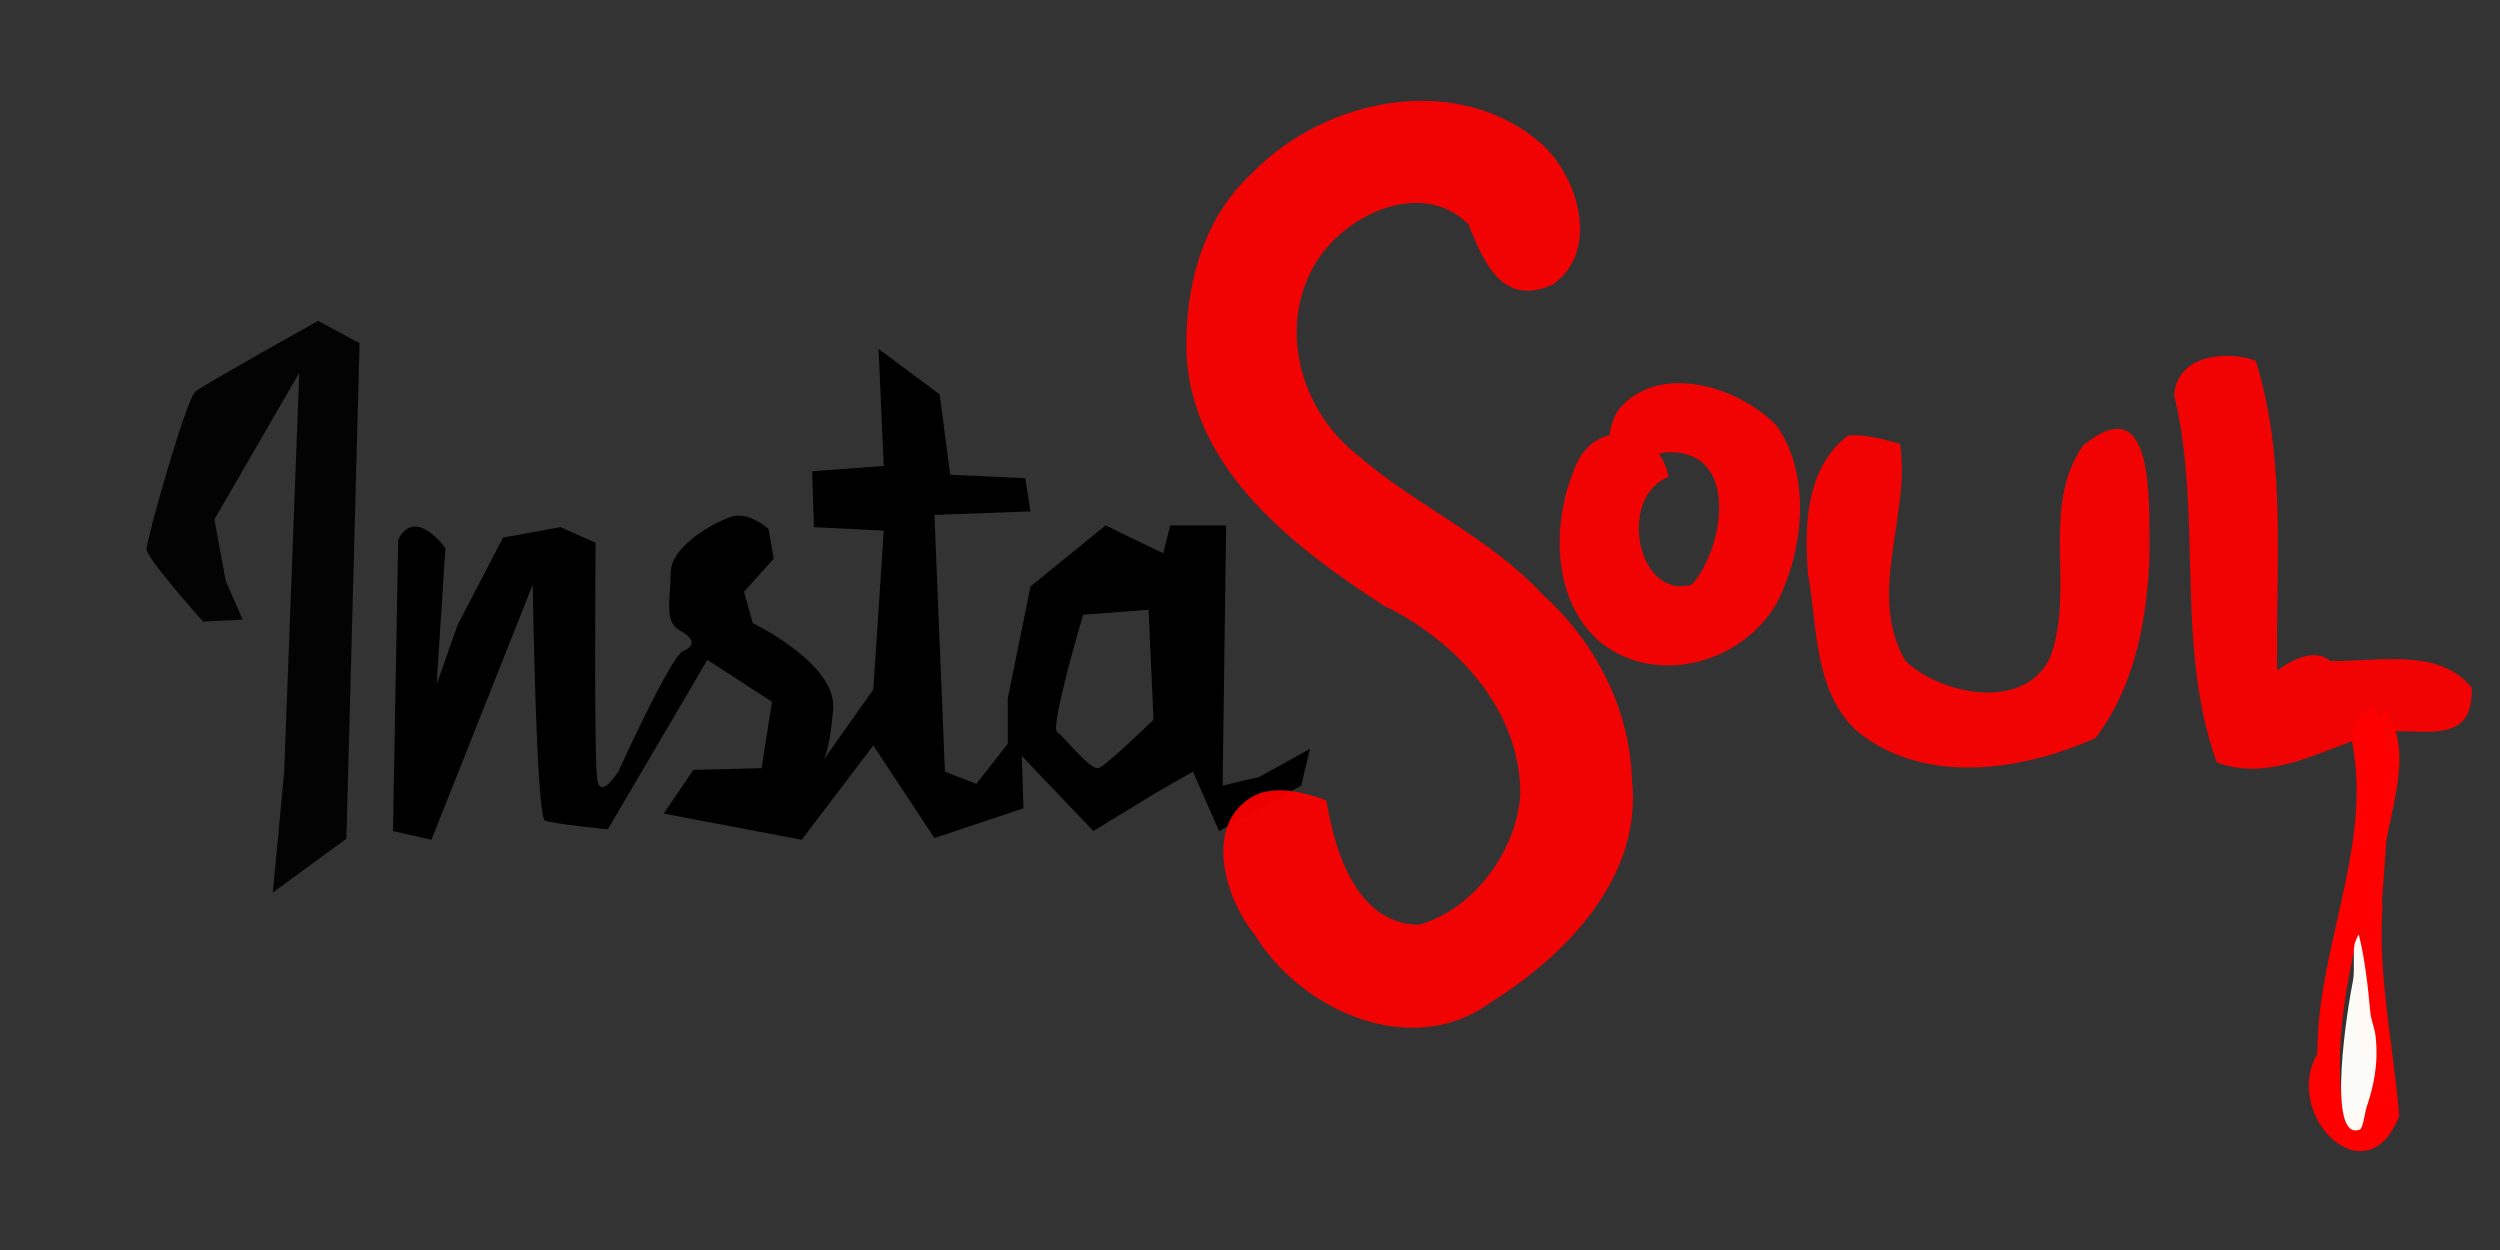 <?xml version="1.0" encoding="UTF-8" standalone="no"?>
<!-- Created with Inkscape (http://www.inkscape.org/) -->

<svg
   xmlns:dc="http://purl.org/dc/elements/1.1/"
   xmlns:cc="http://creativecommons.org/ns#"
   xmlns:rdf="http://www.w3.org/1999/02/22-rdf-syntax-ns#"
   xmlns:svg="http://www.w3.org/2000/svg"
   xmlns="http://www.w3.org/2000/svg"
   xmlns:sodipodi="http://sodipodi.sourceforge.net/DTD/sodipodi-0.dtd"
   xmlns:inkscape="http://www.inkscape.org/namespaces/inkscape"
   width="512"
   height="256"
   viewBox="0 0 135.467 67.733"
   version="1.1"
   id="svg4170"
   inkscape:version="0.92.3 (2405546, 2018-03-11)"
   sodipodi:docname="gamelogo.svg">
  <rect x="0" y="0" width="135.467" height="67.733" fill="#333333" stroke="none"/>
  <defs
     id="defs4164" />
  <sodipodi:namedview
     id="base"
     pagecolor="#ffffff"
     bordercolor="#666666"
     borderopacity="1.0"
     inkscape:pageopacity="0.0"
     inkscape:pageshadow="2"
     inkscape:zoom="1.979899"
     inkscape:cx="237.11008"
     inkscape:cy="105.6291"
     inkscape:document-units="mm"
     inkscape:current-layer="layer16"
     showgrid="false"
     units="px"
     inkscape:window-width="1920"
     inkscape:window-height="986"
     inkscape:window-x="-11"
     inkscape:window-y="-11"
     inkscape:window-maximized="1" />
  <g
     inkscape:groupmode="layer"
     id="layer16"
     inkscape:label="Layer 2"
     style="opacity:1">
    <path
       style="fill:#000000;fill-opacity:0.931;stroke:none;stroke-width:0.916;stroke-miterlimit:4;stroke-dasharray:none;stroke-opacity:1"
       d="m 13.149,33.579 -2.146,0.101 c 0,0 -3.065,-3.419 -3.065,-3.922 0,-0.503 2.146,-8.146 2.657,-8.548 0.511,-0.402 6.642,-3.822 6.642,-3.822 l 2.248,1.207 -0.715,26.852 -3.985,2.916 0.613,-6.537 0.817,-21.622 -4.598,7.945 0.613,3.319 z"
       id="path4746"
       inkscape:connector-curvature="0" />
    <path
       style="fill:#000000;fill-opacity:1;stroke:none;stroke-width:3.228;stroke-miterlimit:4;stroke-dasharray:none;stroke-opacity:1"
       d="M 179.643 71.357 L 180.715 95.285 L 166.072 96.357 L 166.428 107.785 L 180.715 108.5 L 178.572 141 L 168.215 155.643 C 168.215 155.643 169.643 154.213 170.357 144.928 C 171.072 135.642 153.928 127.428 153.928 127.428 L 152.143 121 L 158.215 114.215 L 157.143 108.143 C 157.143 108.143 153.214 104.571 149.643 105.643 C 146.071 106.714 137.143 111.715 137.143 117.072 C 137.143 122.429 135.713 127.072 138.928 128.857 C 142.142 130.643 142.143 132.071 139.643 133.143 C 137.143 134.214 126.428 157.785 126.428 157.785 C 126.428 157.785 122.857 163.501 122.143 159.572 C 121.428 155.644 121.785 111 121.785 111 L 114.643 107.785 L 102.857 109.928 L 93.572 127.785 L 89.285 139.928 L 91.072 112.072 C 91.072 112.072 84.999 103.499 81.428 110.285 L 80.357 169.928 L 88.215 171.715 L 108.928 119.572 C 108.928 119.572 109.642 167.071 111.428 167.785 C 113.213 168.499 124.285 169.572 124.285 169.572 L 144.643 134.928 L 157.857 143.5 L 155.715 157.072 L 141.785 157.428 L 135.715 166.357 L 163.928 171.715 L 178.572 152.428 L 191.072 171.357 L 209.285 165.285 L 208.928 154.572 L 223.572 169.928 L 236.428 162.072 L 243.928 157.785 L 249.285 169.928 L 266.072 160.643 L 267.857 153.143 L 257.5 158.857 L 250 160.643 L 250.715 107.428 L 239.285 107.428 L 237.857 113.143 L 226.072 107.428 L 210.715 119.928 L 206.072 142.785 L 206.072 152.072 L 199.643 160.285 L 193.215 157.785 L 191.072 105.285 L 210.715 104.572 L 209.643 97.785 L 194.285 97.072 L 192.143 80.643 L 179.643 71.357 z M 234.861 124.68 L 235.871 147.156 C 235.871 147.156 226.528 156.248 224.76 157.006 C 222.992 157.763 217.687 150.692 216.172 149.682 C 214.657 148.671 221.477 125.689 221.477 125.689 L 234.861 124.68 z "
       transform="scale(0.265)"
       id="path4748" />
    <path
       style="fill:#ff0000;fill-opacity:0.931;stroke:none;stroke-width:0.854;stroke-miterlimit:4;stroke-dasharray:none;stroke-opacity:1"
       d="m 71.874,43.374 c 0.44,2.747 1.641,6.704 5.014,6.737 2.958,-0.827 5.253,-3.962 5.491,-6.991 0.063,-4.623 -3.475,-8.414 -7.426,-10.321 -4.837,-3.148 -10.352,-7.339 -10.66,-13.623 -0.104,-3.563 0.838,-7.307 3.553,-9.793 3.974,-4.108 11.237,-5.573 15.761,-1.516 1.963,1.824 3.085,5.803 0.509,7.568 -2.753,1.199 -3.715,-1.247 -4.552,-3.294 -2.638,-2.6 -7.073,-0.358 -8.501,2.516 -1.756,3.407 -0.484,7.65 2.452,9.966 3.18,2.773 7.172,4.457 10.07,7.59 2.861,2.583 4.745,6.199 4.848,10.083 0.556,5.258 -3.58,9.473 -7.699,12.047 -4.252,3.107 -10.254,0.412 -12.744,-3.695 -1.711,-2.068 -2.882,-6.356 0.281,-7.675 1.197,-0.347 2.471,-0.025 3.602,0.4 z"
       id="path4757"
       inkscape:connector-curvature="0" />
    <path
       style="fill:#ff0000;fill-opacity:0.931;stroke:none;stroke-width:0.854;stroke-miterlimit:4;stroke-dasharray:none;stroke-opacity:1"
       d="m 90.408,25.845 c -2.757,1.069 -1.724,6.685 1.278,5.829 1.778,-2.027 2.615,-7.404 -1.443,-7.162 -1.988,0.529 -3.879,0.066 -2.567,-2.281 2.163,-2.662 6.562,-1.294 8.62,0.863 1.84,2.676 1.449,6.648 0.031,9.486 -1.793,3.271 -6.391,4.639 -9.479,2.325 -2.792,-2.231 -2.809,-6.611 -1.465,-9.657 1.047,-2.601 4.529,-2.191 5.026,0.598 z"
       id="path4759"
       inkscape:connector-curvature="0" />
    <path
       style="fill:#ff0000;fill-opacity:0.931;stroke:none;stroke-width:0.854;stroke-miterlimit:4;stroke-dasharray:none;stroke-opacity:1"
       d="m 102.958,24.046 c 0.592,3.884 -1.815,8.116 0.276,11.748 1.915,1.869 6.514,2.788 7.865,-0.196 1.372,-3.684 -0.572,-8.082 1.776,-11.454 4.01,-3.313 3.541,3.34 3.604,5.818 -0.107,3.5 -0.762,7.186 -2.935,10.032 -4.003,1.798 -9.375,2.597 -12.99,-0.438 -2.27,-2.175 -2.071,-5.582 -2.581,-8.456 -0.221,-2.603 -0.111,-5.777 2.17,-7.501 0.961,-0.076 1.898,0.207 2.817,0.446 z"
       id="path4761"
       inkscape:connector-curvature="0" />
    <path
       style="fill:#ff0000;fill-opacity:0.931;stroke:none;stroke-width:0.854;stroke-miterlimit:4;stroke-dasharray:none;stroke-opacity:1"
       d="m 122.232,19.547 c 1.89,6.047 0.895,12.437 1.228,18.65 -3.548,1.054 1.036,-3.979 2.801,-2.378 2.528,0.046 5.899,-0.757 7.672,1.443 0.141,4.03 -4.188,1.369 -6.49,2.901 -2.311,0.85 -4.837,2.104 -7.322,1.149 -2.302,-6.398 -0.734,-13.365 -2.31,-19.9 0.149,-2.177 2.807,-2.452 4.421,-1.865 z"
       id="path4763"
       inkscape:connector-curvature="0" />
    <path
       style="fill:#ff0000;fill-opacity:1;stroke:none;stroke-width:0.854;stroke-miterlimit:4;stroke-dasharray:none;stroke-opacity:1"
       d="m 128.686,38.261 c 1.764,7.574 -3.077,14.873 -1.625,22.456 3.962,-3.012 -1.008,-8.825 1.049,-13.011 0.295,-2.121 0.303,-8.872 1.114,-7.963 0.644,5.78 -0.898,11.597 -0.202,17.323 -1.995,2.312 -1.391,-4.925 -1.208,-6.435 1.499,-3.724 -1.431,-9.69 1.481,-12.086 1.958,2.859 -0.773,7.042 -0.193,10.53 -0.266,3.834 0.601,7.622 0.904,11.394 -1.774,4.55 -6.373,-0.05 -4.434,-3.374 -0.026,-5.732 3.005,-11.234 1.872,-16.933 -0.033,-0.809 0.476,-1.613 1.243,-1.903 z"
       id="path4783"
       inkscape:connector-curvature="0" />
    <path
       style="fill:#fffffb;fill-opacity:0.98;stroke:none;stroke-width:0.197px;stroke-linecap:butt;stroke-linejoin:miter;stroke-opacity:1"
       d="m 127.814,50.631 c -0.273,0.504 -0.268,0.631 -0.268,1.227 0,0.396 0.026,0.947 -0.052,1.323 -0.256,1.227 -1.484,8.698 0.367,8.032 0.193,-0.07 0.277,-0.909 0.367,-1.181 0.388,-1.163 0.666,-2.364 0.499,-3.874 -0.053,-0.481 -0.247,-0.867 -0.289,-1.323 -0.137,-1.483 -0.289,-2.852 -0.624,-4.204 z"
       id="path4799"
       inkscape:connector-curvature="0" />
  </g>
</svg>
